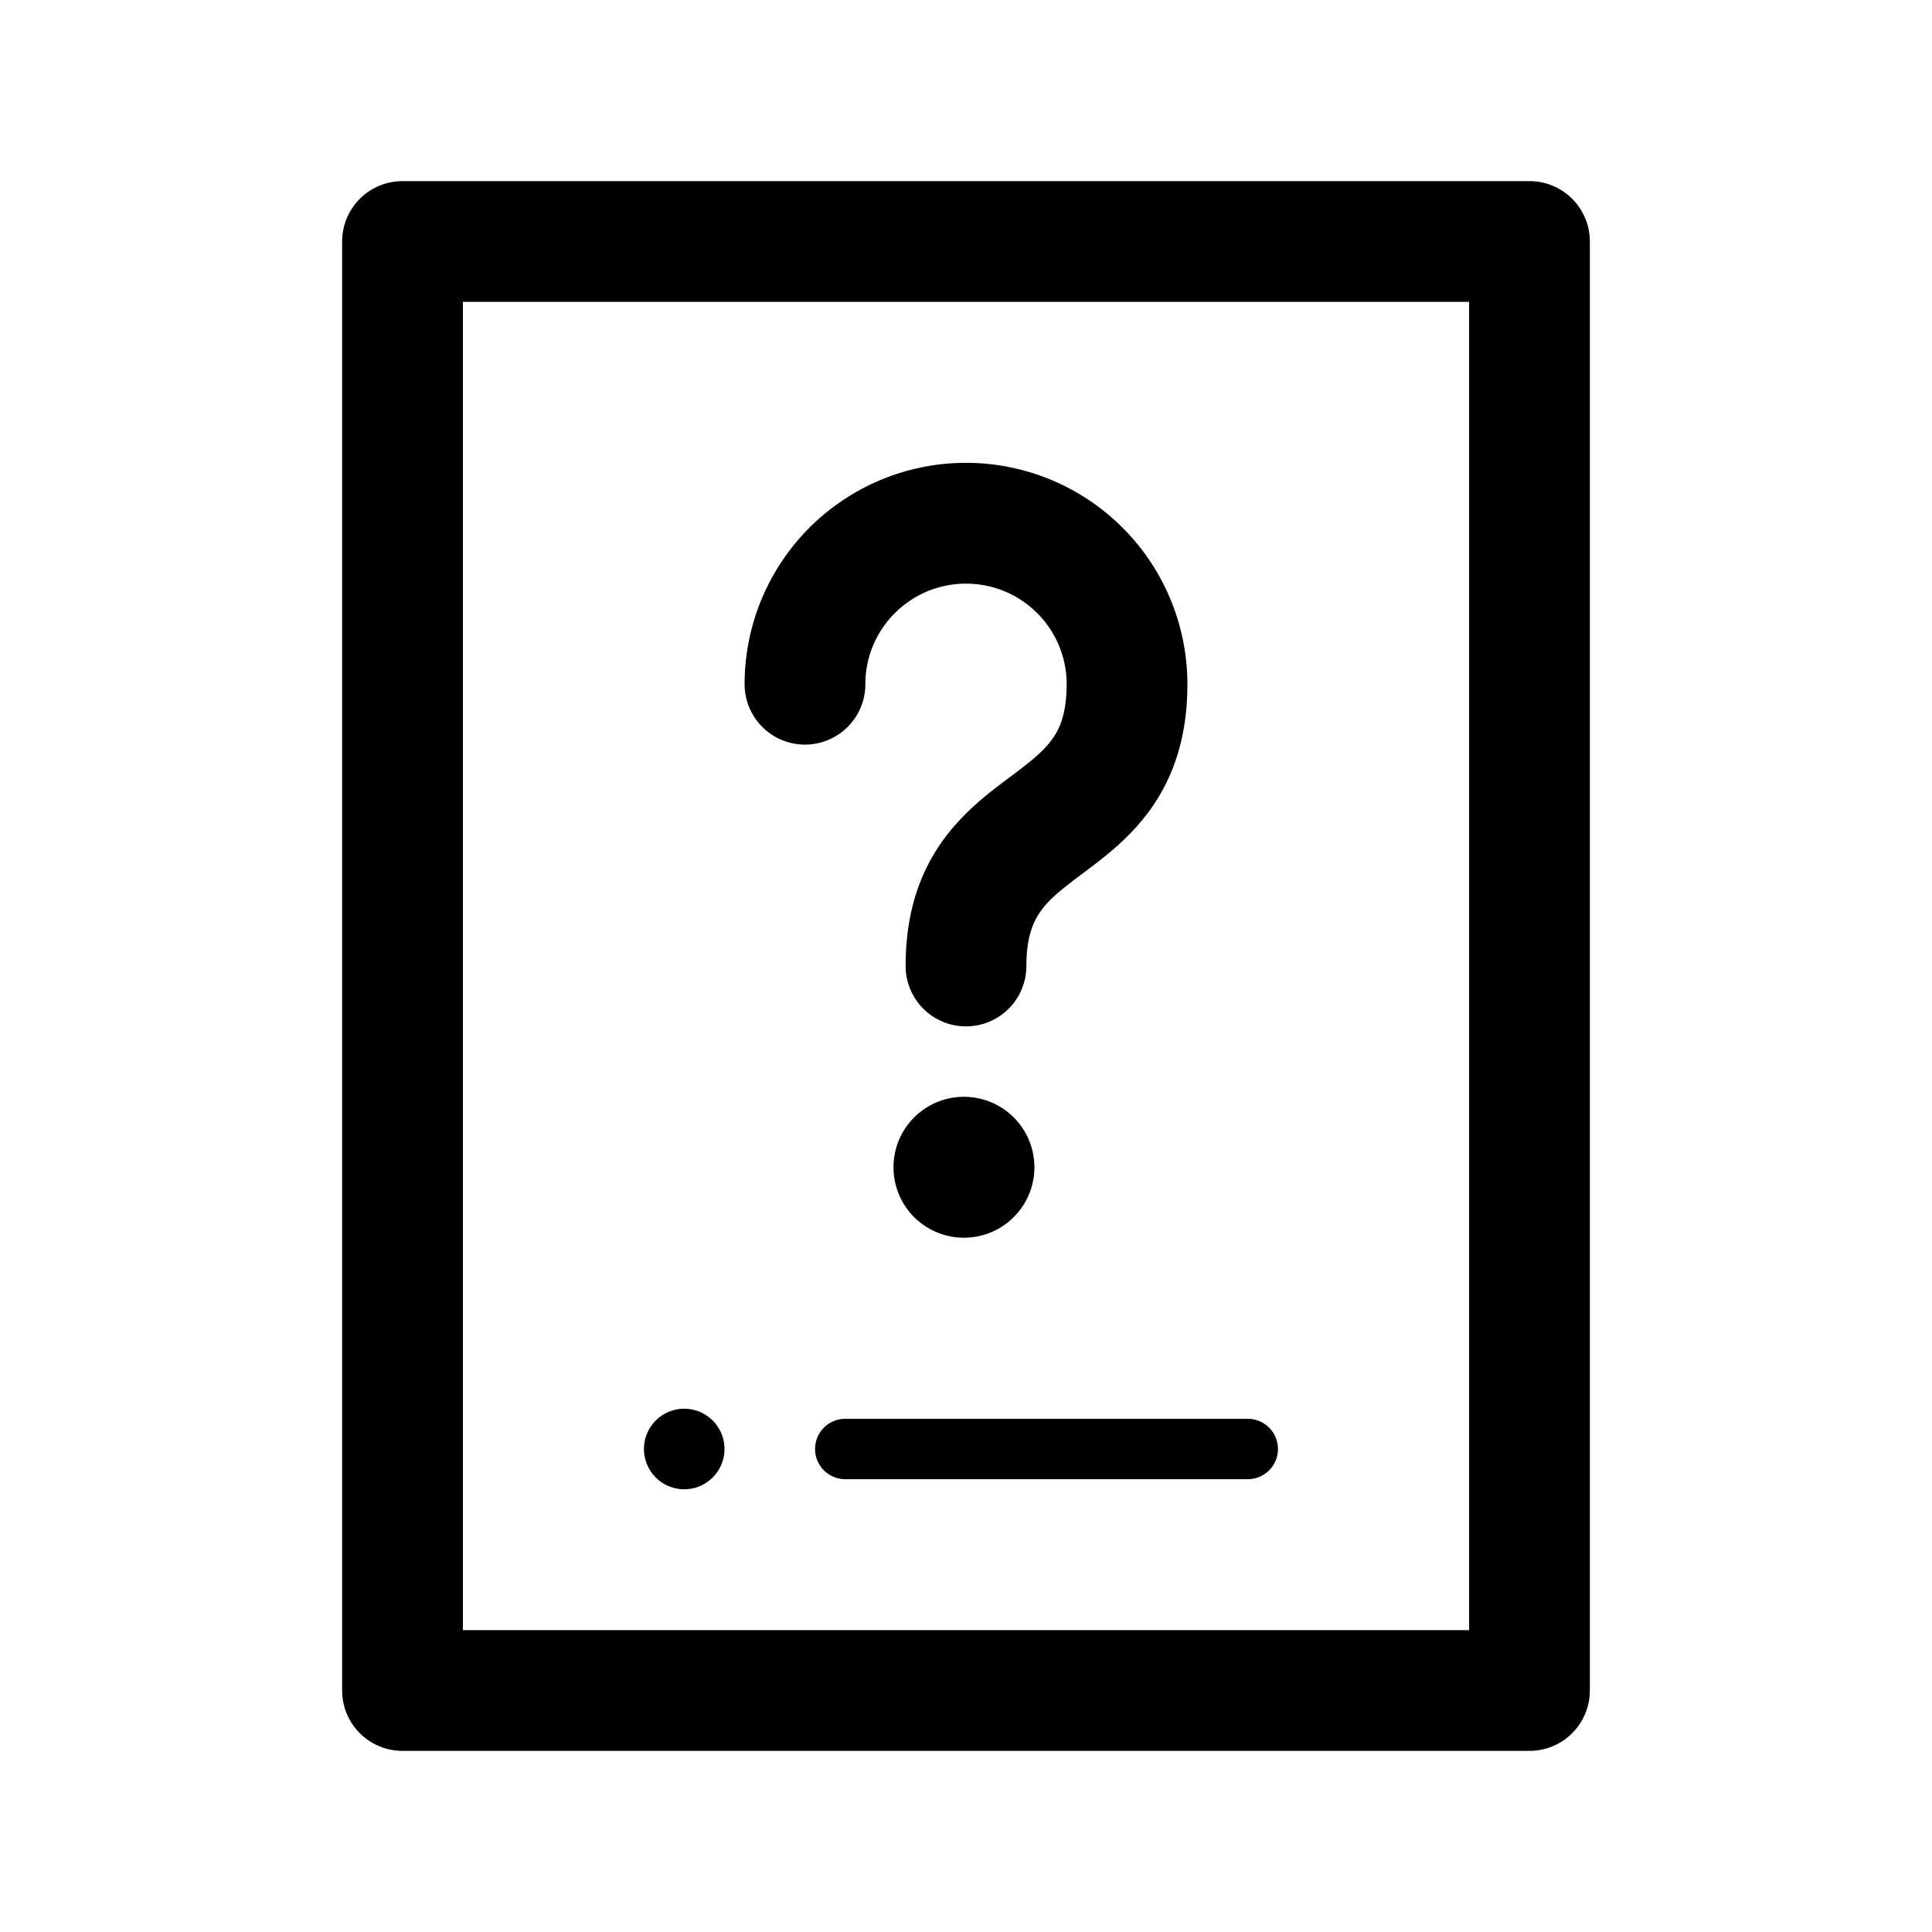 <svg xmlns="http://www.w3.org/2000/svg" viewBox="0 0 32 32">
  <path fill-rule="evenodd" d="M5.667 4a1 1 0 0 1 1-1h18.666a1 1 0 0 1 1 1v24a1 1 0 0 1-1 1H6.667a1 1 0 0 1-1-1V4Zm2 1v22h16.666V5H7.667ZM16 18.167a1.167 1.167 0 1 0 0 2.333 1.167 1.167 0 0 0 0-2.333Zm0-8.5c-.92 0-1.667.746-1.667 1.666a1 1 0 1 1-2 0 3.667 3.667 0 0 1 7.334 0c0 .852-.22 1.517-.6 2.056-.342.485-.785.817-1.098 1.051l-.036.027c-.352.264-.555.425-.7.63-.119.17-.233.421-.233.903a1 1 0 1 1-2 0c0-.852.219-1.516.6-2.056.342-.485.785-.816 1.098-1.051l.035-.026c.352-.264.555-.426.7-.631.12-.169.234-.421.234-.903 0-.92-.746-1.666-1.667-1.666ZM13.5 24a.5.5 0 0 1 .5-.5h6.667a.5.5 0 1 1 0 1H14a.5.5 0 0 1-.5-.5Zm-2.167.667a.667.667 0 1 0 0-1.334.667.667 0 0 0 0 1.334Z"/>
</svg>

